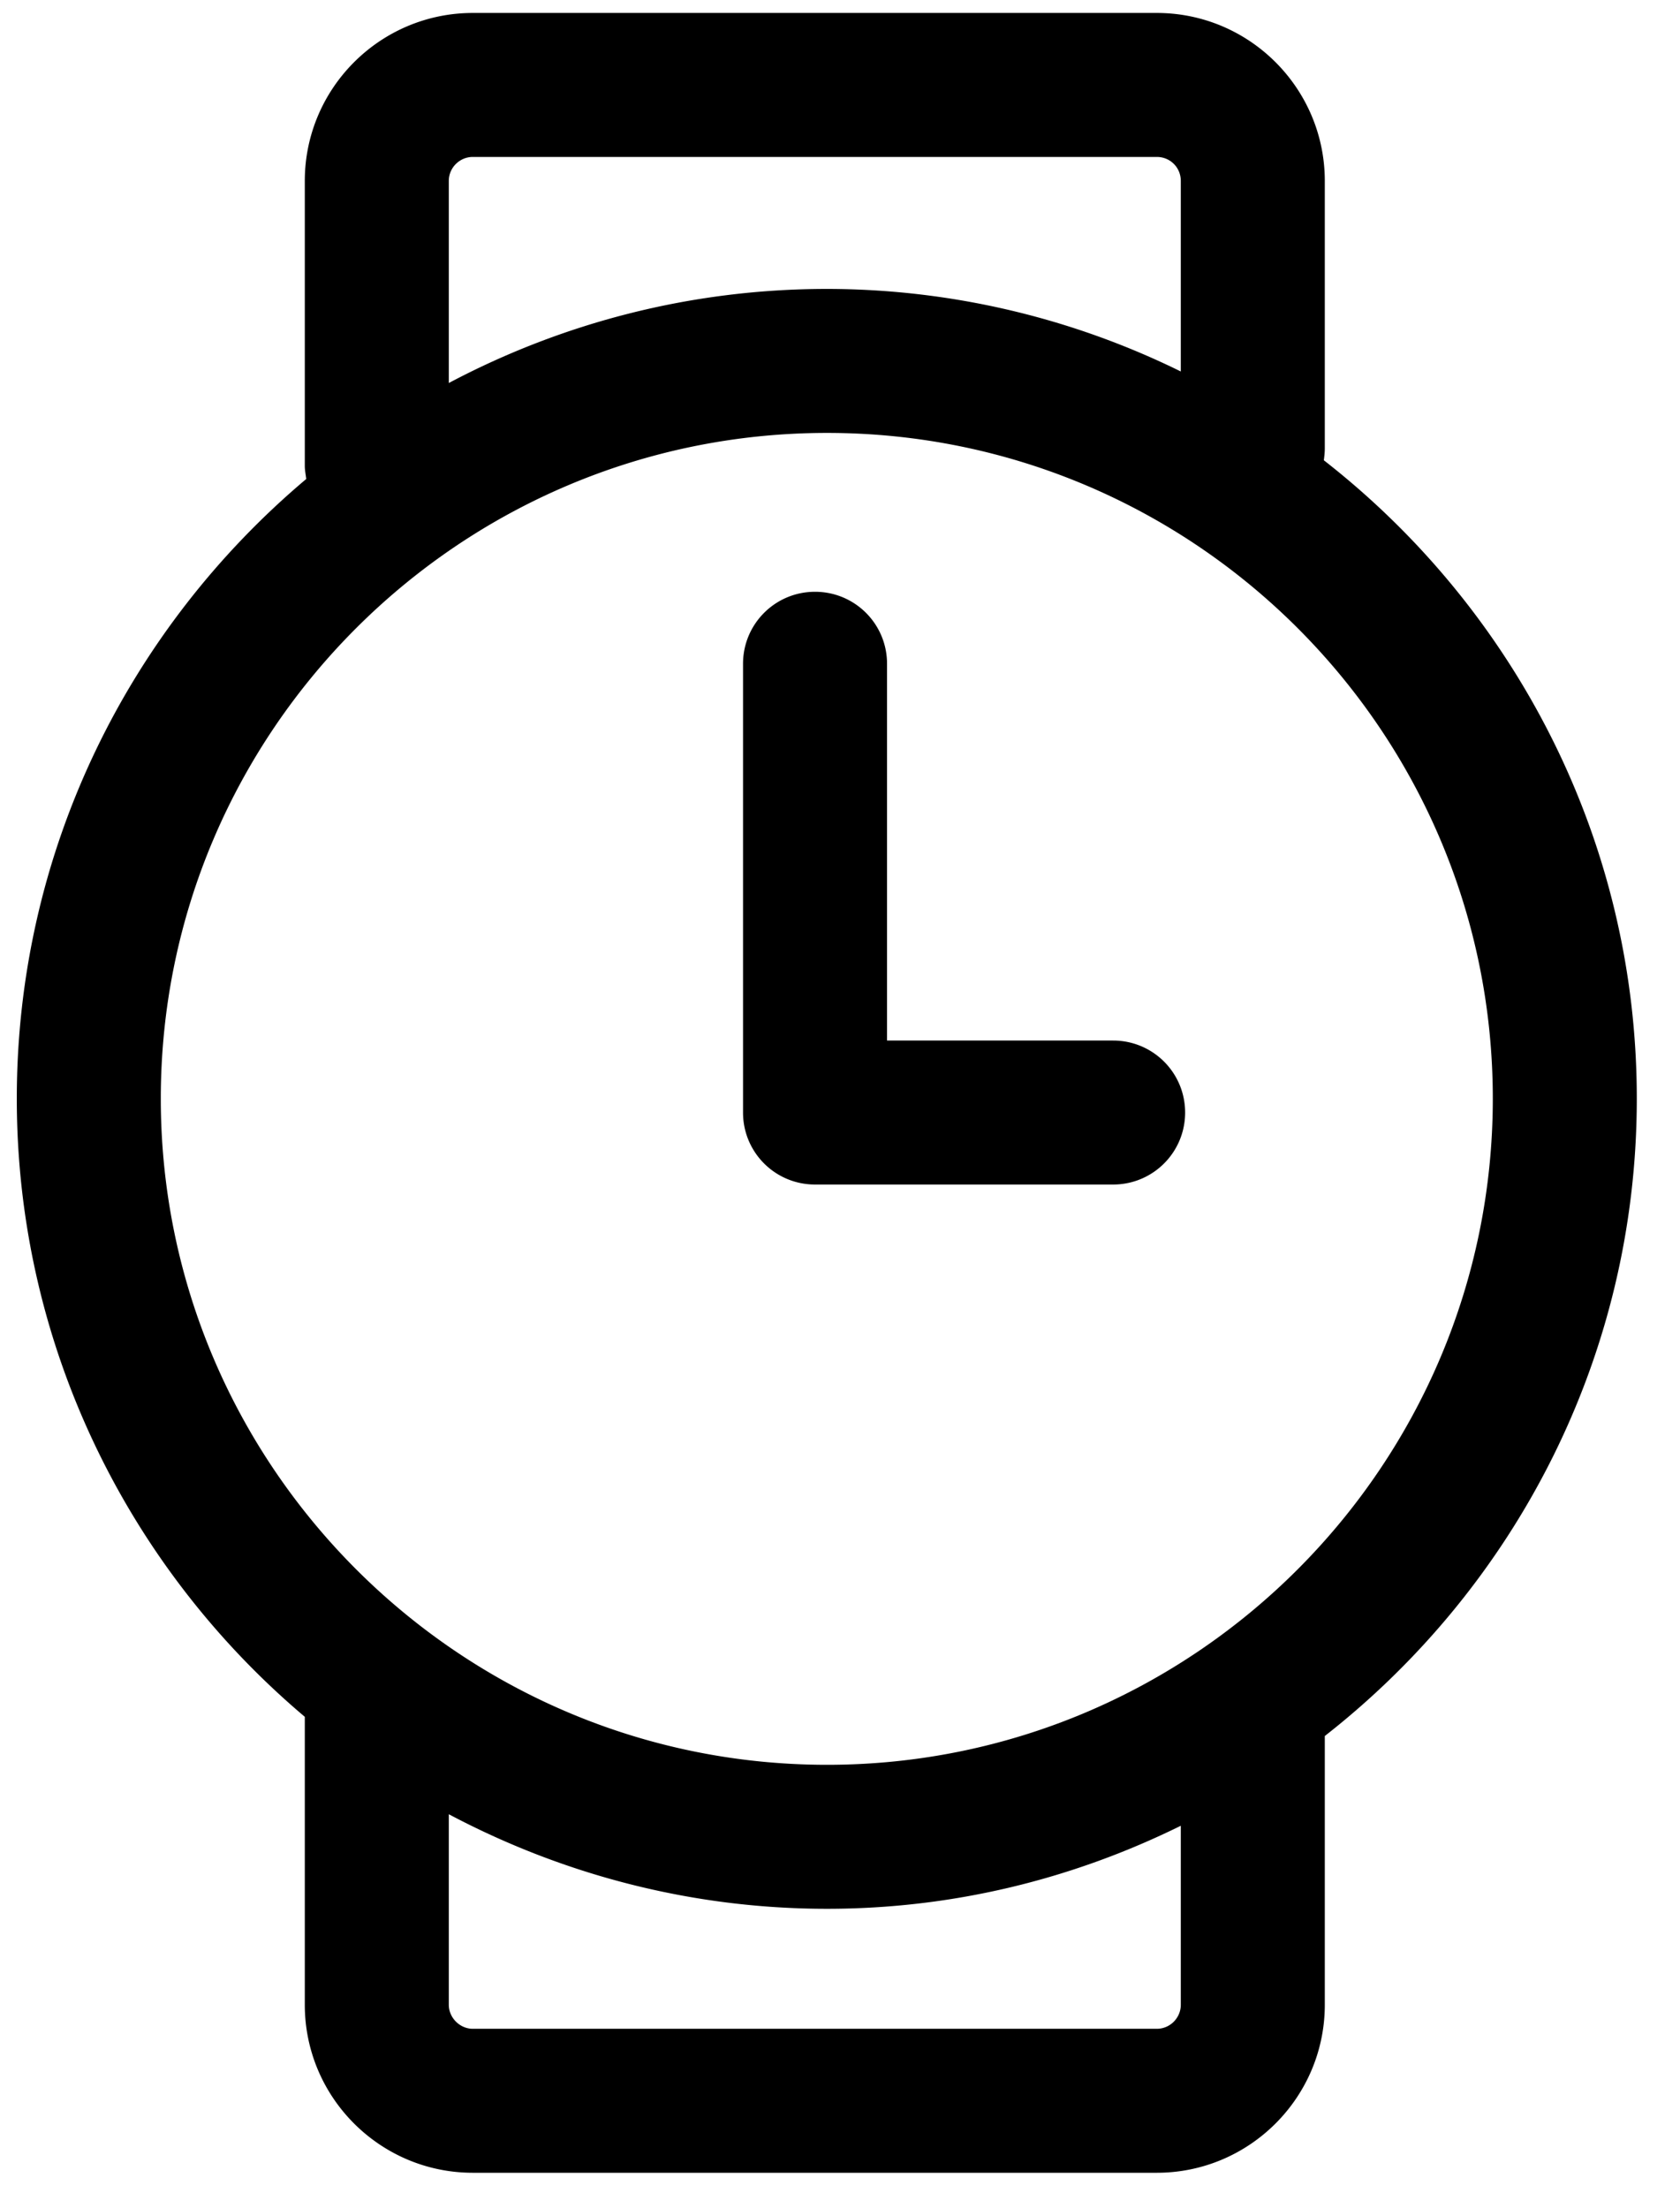 <svg xmlns="http://www.w3.org/2000/svg" viewBox="0 0 35 46"><path fill-rule="evenodd" d="M16.98 24.68h6.21c.83 0 1.5-.67 1.5-1.5s-.67-1.5-1.5-1.5h-4.71v-7.85c0-.83-.67-1.5-1.5-1.5s-1.5.67-1.5 1.5v9.35c0 .83.67 1.5 1.5 1.5zm7.62 17.09c0 .27-.22.5-.5.5H9.85c-.27 0-.5-.23-.5-.5V37.8c2.36 1.25 5.04 1.97 7.88 1.97 2.65 0 5.14-.63 7.37-1.73v3.73zM3.35 22.89c0-7.65 6.23-13.87 13.88-13.87S31.1 15.24 31.1 22.89c0 7.65-6.22 13.88-13.87 13.88-7.65 0-13.88-6.23-13.88-13.88zm6-19.12c0-.28.23-.5.5-.5H24.1c.28 0 .5.22.5.5v3.97a16.715 16.715 0 0 0-7.37-1.72c-2.84 0-5.52.71-7.88 1.96V3.77zM34.1 22.89c0-5.4-2.56-10.21-6.52-13.3.01-.08.02-.16.02-.25V3.77c0-1.93-1.57-3.5-3.5-3.5H9.85c-1.93 0-3.5 1.57-3.5 3.5v5.94c0 .09.02.18.03.27C2.7 13.08.35 17.71.35 22.89c0 5.16 2.34 9.79 6 12.88v6c0 1.93 1.57 3.5 3.5 3.5H24.1c1.93 0 3.5-1.57 3.5-3.5v-5.6c3.95-3.09 6.5-7.89 6.5-13.28z" clip-rule="evenodd"/></svg>